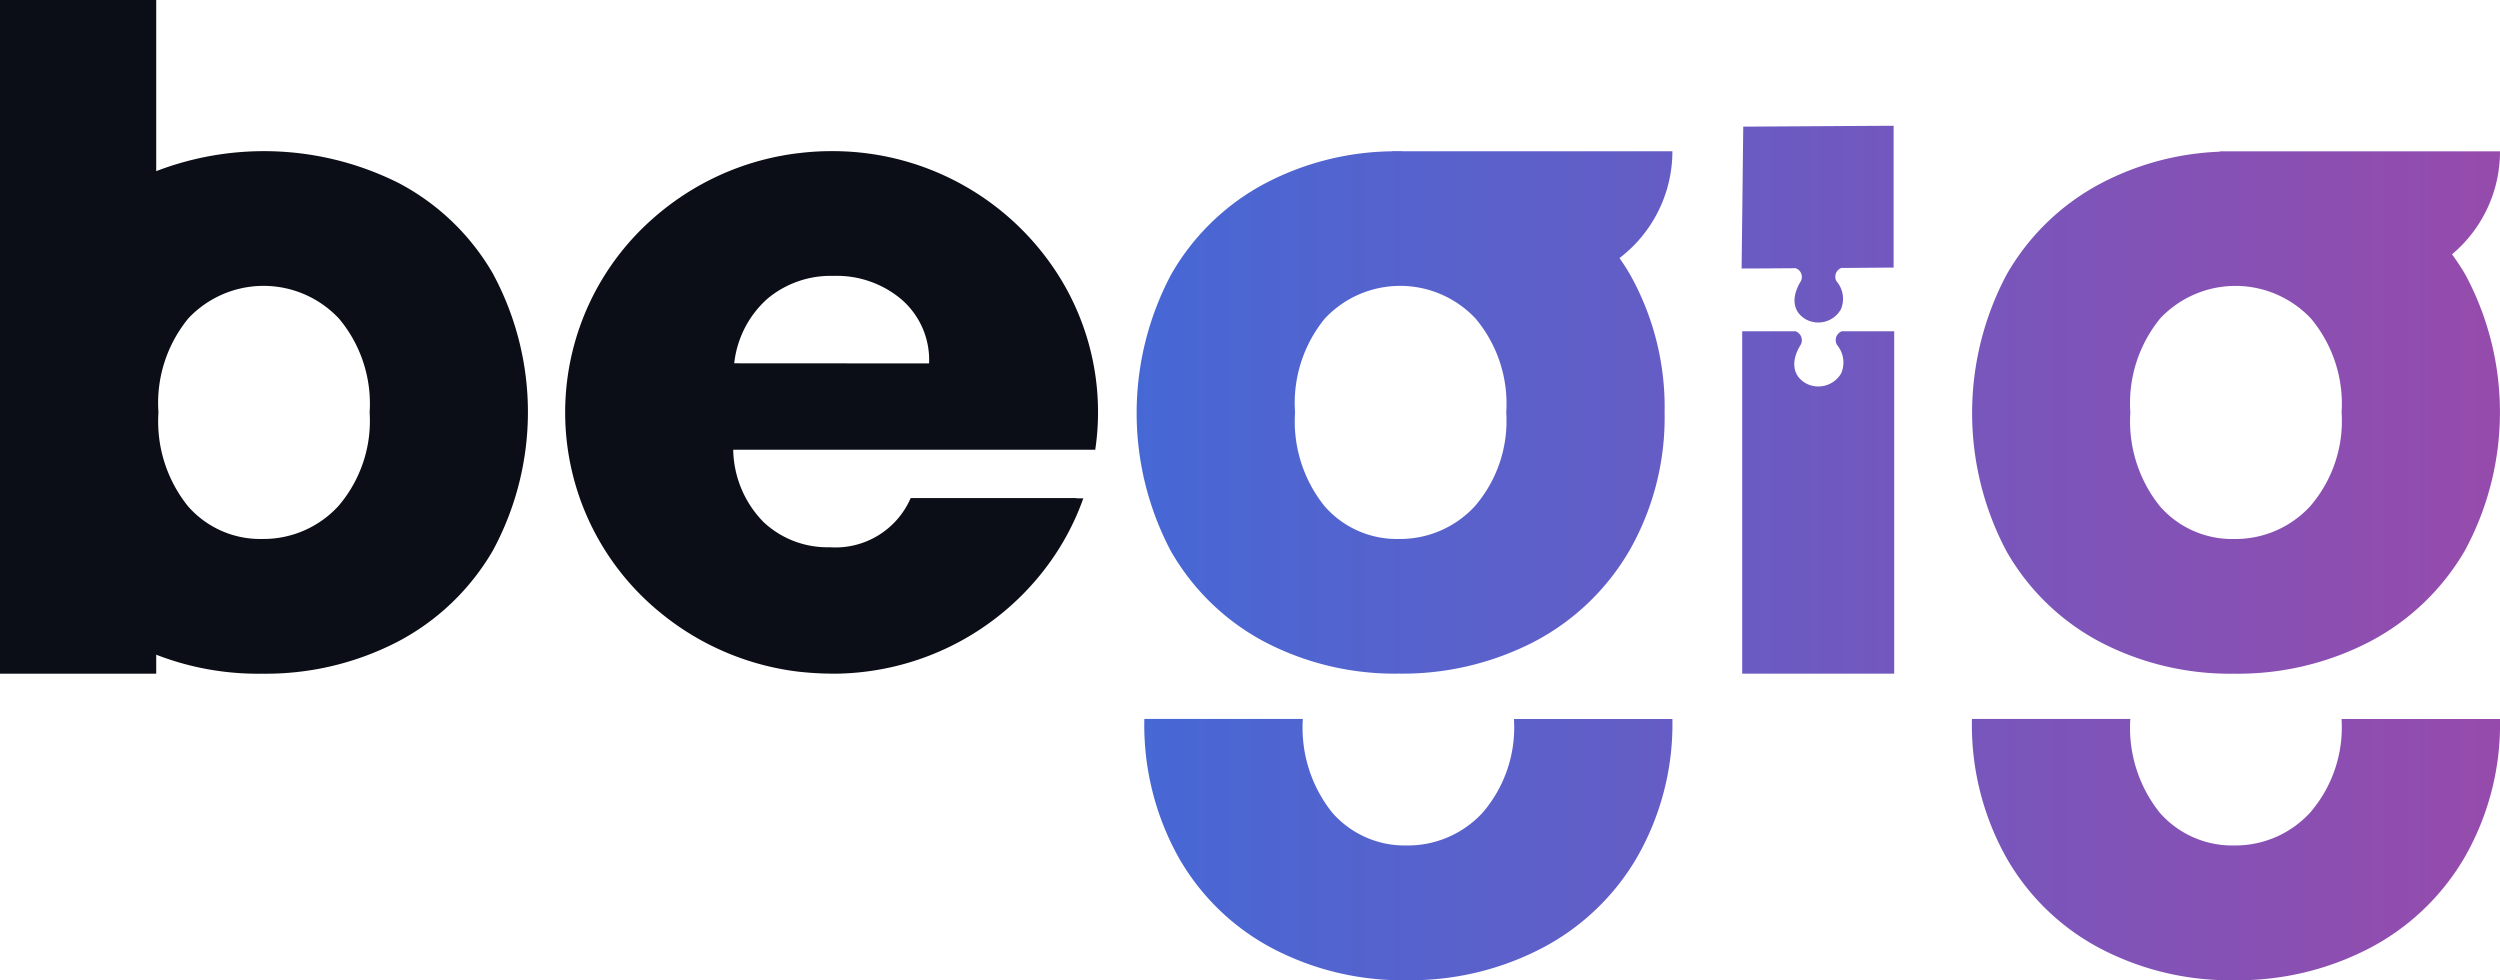 <svg xmlns="http://www.w3.org/2000/svg" width="105.141" height="41.228" viewBox="0 0 105.141 41.228">
    <defs>
        <linearGradient id="linear-gradient" x2="1" y1=".5" y2=".5" gradientUnits="objectBoundingBox">
            <stop offset="0" stop-color="#4668d5"/>
            <stop offset="1" stop-color="#964bac"/>
        </linearGradient>
        <style>
            .cls-1{fill:#0c0e17}
        </style>
    </defs>
    <g id="Group_29" transform="translate(-268.607 -58.316)">
        <g id="Group_28">
            <g id="Group_27">
                <g id="Group_26">
                    <g id="Group_25">
                        <path id="Path_46" d="M289.358 69.86a9.892 9.892 0 0 0-3.982-3.845 12.634 12.634 0 0 0-11.333 0 9.869 9.869 0 0 0-3.983 3.845 12.426 12.426 0 0 0-.021 11.622 9.838 9.838 0 0 0 3.946 3.828 11.8 11.8 0 0 0 5.645 1.339 12.059 12.059 0 0 0 5.69-1.339 9.988 9.988 0 0 0 4.018-3.845 12.238 12.238 0 0 0 .02-11.6zm-6.526 9.746a4.278 4.278 0 0 1-3.2 1.377 4.03 4.03 0 0 1-3.119-1.377 5.693 5.693 0 0 1-1.242-3.945 5.608 5.608 0 0 1 1.263-3.962 4.344 4.344 0 0 1 6.334.021 5.568 5.568 0 0 1 1.284 3.941 5.493 5.493 0 0 1-1.32 3.945z" class="cls-1"/>
                    </g>
                </g>
                <path id="Rectangle_38" d="M0 0H6.57V28.333H0z" class="cls-1" transform="translate(268.607 58.316)"/>
            </g>
        </g>
        <path id="Path_47" d="M314.786 75.661a10.77 10.77 0 0 0-1.583-5.635 11.235 11.235 0 0 0-9.47-5.353h-.152a10.979 10.979 0 0 0-1.315.076c-.148.017-.3.034-.444.058a11.252 11.252 0 0 0-5.777 2.719 10.856 10.856 0 0 0 .362 16.579 11.274 11.274 0 0 0 5.466 2.417c.111.017.224.031.341.045s.238.024.355.034c.241.021.482.034.73.041.124 0 .248.007.372.007h.062a11.254 11.254 0 0 0 8.778-4.351 10.787 10.787 0 0 0 1.656-3.023h-.29v-.013h-6.968l-.007.013a3.448 3.448 0 0 1-3.4 2.056 3.925 3.925 0 0 1-2.778-1.054 4.437 4.437 0 0 1-1.28-3.046h15.225a10.7 10.7 0 0 0 .117-1.57zm-15.3-2.066a4.255 4.255 0 0 1 1.4-2.719 4.146 4.146 0 0 1 2.775-.957 4.216 4.216 0 0 1 2.871 1 3.366 3.366 0 0 1 1.149 2.681z" class="cls-1"/>
        <path id="Path_48" fill="url(#linear-gradient)" d="M327.512 64.673h-.357v.006a11.776 11.776 0 0 0-5.309 1.333 9.869 9.869 0 0 0-3.983 3.845 12.426 12.426 0 0 0-.021 11.622 9.835 9.835 0 0 0 3.945 3.828 11.806 11.806 0 0 0 5.646 1.339 12.062 12.062 0 0 0 5.69-1.339 9.986 9.986 0 0 0 4.017-3.845 11.271 11.271 0 0 0 1.474-5.8 11.39 11.39 0 0 0-1.453-5.8c-.139-.239-.288-.469-.443-.693a5.646 5.646 0 0 0 2.224-4.491h-11.316c-.038-.002-.075-.005-.114-.005zm3.122 14.933a4.275 4.275 0 0 1-3.2 1.377 4.03 4.03 0 0 1-3.119-1.377 5.688 5.688 0 0 1-1.243-3.945 5.609 5.609 0 0 1 1.264-3.962 4.344 4.344 0 0 1 6.334.021 5.568 5.568 0 0 1 1.284 3.941 5.489 5.489 0 0 1-1.32 3.945zm1.644 8.949h6.664a11.247 11.247 0 0 1-1.478 5.8 9.965 9.965 0 0 1-4.02 3.843 11.989 11.989 0 0 1-5.681 1.343 11.758 11.758 0 0 1-5.647-1.343 9.79 9.79 0 0 1-3.945-3.83 11.42 11.42 0 0 1-1.437-5.816h6.666a5.712 5.712 0 0 0 1.24 3.945 4.046 4.046 0 0 0 3.125 1.376 4.27 4.27 0 0 0 3.193-1.376 5.487 5.487 0 0 0 1.32-3.942zm34.806 0h6.664a11.247 11.247 0 0 1-1.478 5.8 9.965 9.965 0 0 1-4.02 3.843 11.983 11.983 0 0 1-5.68 1.343 11.755 11.755 0 0 1-5.647-1.343 9.787 9.787 0 0 1-3.946-3.83 11.43 11.43 0 0 1-1.437-5.816h6.66a5.717 5.717 0 0 0 1.24 3.945 4.048 4.048 0 0 0 3.126 1.376 4.269 4.269 0 0 0 3.192-1.376 5.482 5.482 0 0 0 1.326-3.942zm-10.163-3.245a11.8 11.8 0 0 0 5.645 1.339 12.038 12.038 0 0 0 5.687-1.339 9.983 9.983 0 0 0 4.021-3.845 12.227 12.227 0 0 0 .017-11.6c-.174-.3-.363-.58-.56-.854a5.647 5.647 0 0 0 2.017-4.33h-11.787v.015a11.674 11.674 0 0 0-4.982 1.324A9.869 9.869 0 0 0 353 69.86a12.411 12.411 0 0 0-.017 11.622 9.8 9.8 0 0 0 3.938 3.828zm2.543-13.61a4.353 4.353 0 0 1 6.341.021 5.6 5.6 0 0 1 1.281 3.941 5.477 5.477 0 0 1-1.322 3.945 4.267 4.267 0 0 1-3.2 1.377 4.025 4.025 0 0 1-3.119-1.377 5.693 5.693 0 0 1-1.243-3.945 5.626 5.626 0 0 1 1.262-3.962zm-13.394.548h2.2v14.4h-6.392v-14.4h2.244a.4.4 0 0 1 .207.582c-.341.548-.42 1.226.213 1.6a1.109 1.109 0 0 0 1.5-.417 1.152 1.152 0 0 0-.179-1.194.4.4 0 0 1 .207-.572zm-3.484-2.642h-.733l.069-5.964 5.731-.034h.593v5.961l-2.2.017a.392.392 0 0 0-.2.561 1.128 1.128 0 0 1 .182 1.177 1.091 1.091 0 0 1-1.477.42c-.626-.365-.554-1.032-.223-1.576a.387.387 0 0 0 .038-.327.38.38 0 0 0-.241-.245z"/>
    </g>
</svg>
